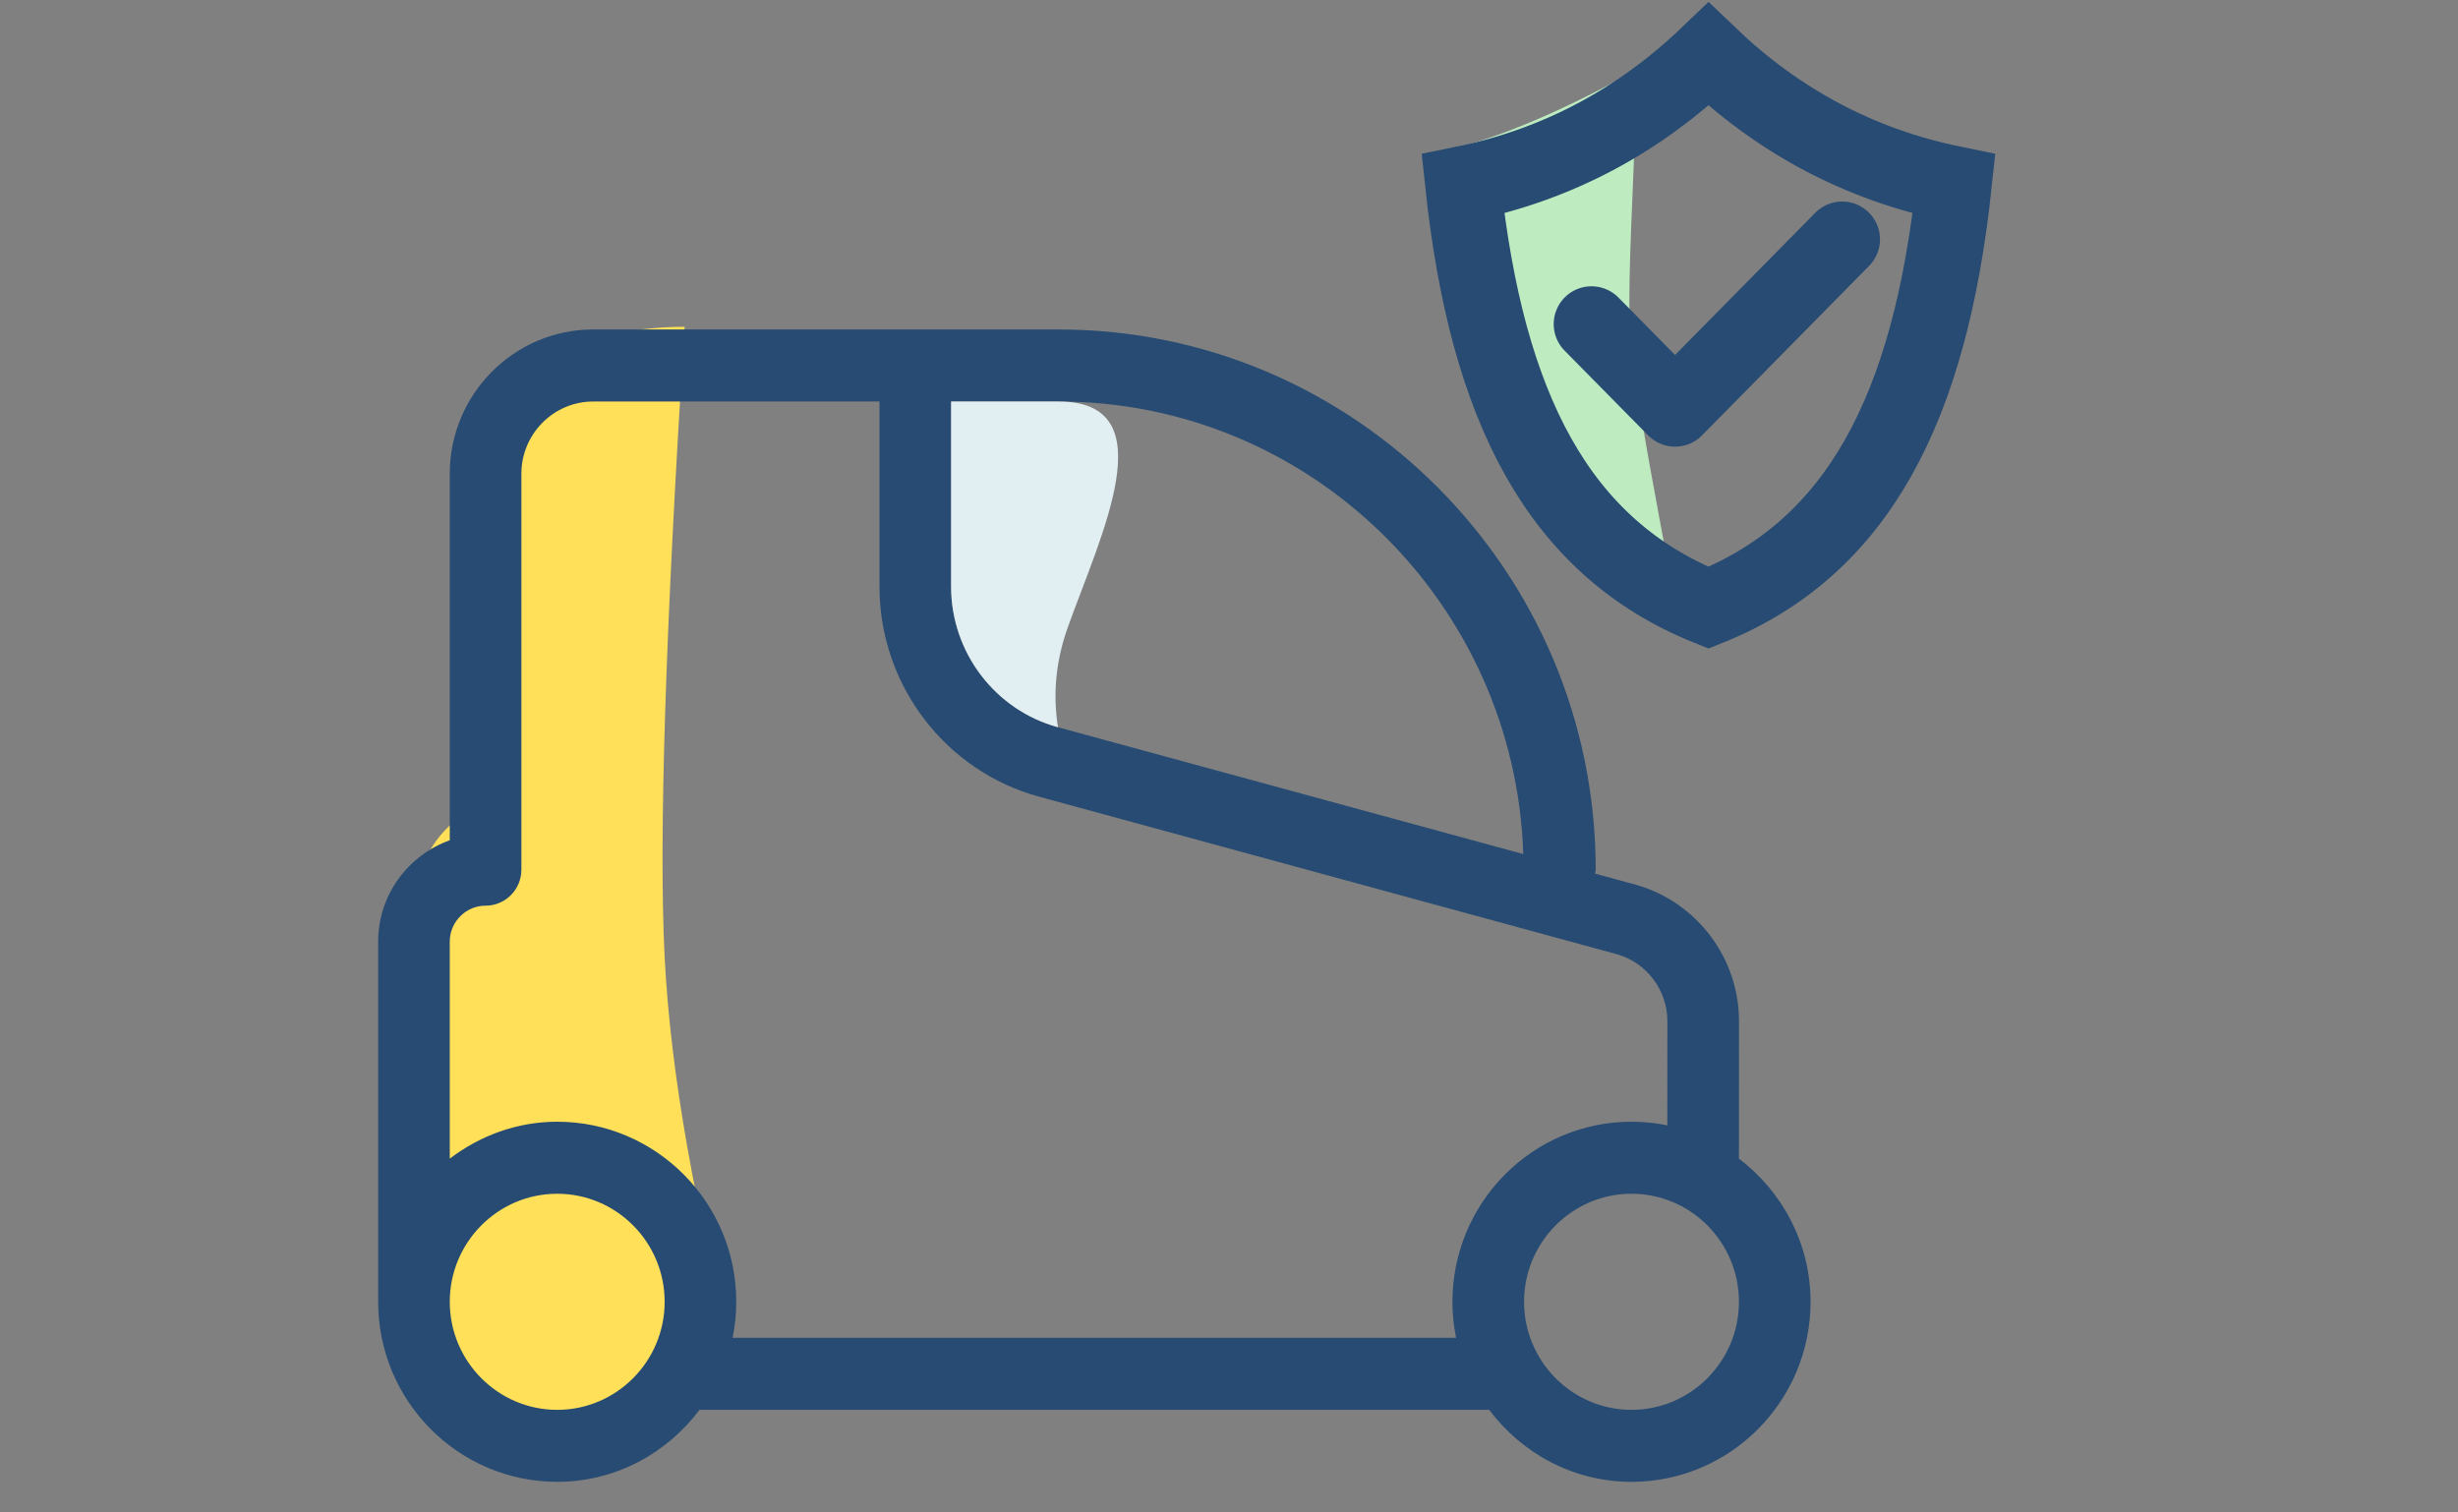 <?xml version="1.0" encoding="UTF-8"?>
<svg width="52px" height="32px" viewBox="0 0 52 32" version="1.1" xmlns="http://www.w3.org/2000/svg" xmlns:xlink="http://www.w3.org/1999/xlink">
    <rect x="0" y="0" width="52" height="32" fill="#808080" stroke="none"/>
    <!-- Generator: Sketch 55.2 (78181) - https://sketchapp.com -->
    <title>Artboard</title>
    <desc>Created with Sketch.</desc>
    <g id="Artboard" stroke="none" stroke-width="1" fill="none" fill-rule="evenodd">
        <g id="Group-2">
            <rect id="Rectangle" x="0" y="0" width="52" height="32"></rect>
            <g id="Group-7-Copy-3" transform="translate(8, 0)">
                <g id="Group-17-Copy">
                    <path d="M6.483,6.914 C4.81,6.914 2.311,7.54 2.311,9.224 L2.311,16.978 C1.431,17.294 0.795,18.132 0.795,19.124 L0.795,26.743 C0.795,28.844 2.494,30.552 4.583,30.552 C5.818,30.552 6.906,29.947 7.597,29.025 C7.603,29.025 7.608,29.029 7.614,29.029 C6.703,25.627 6.186,22.702 6.061,20.254 C5.935,17.788 6.075,13.341 6.483,6.914 Z" id="Shape-Copy" fill="#FFE058" fill-rule="nonzero"></path>
                    <g id="Group" transform="translate(22.083, -0)">
                        <path d="M5.191,13.283 C2.887,11.138 0.464,6.552 0.189,3.227 C1.498,3.052 3.387,2.126 4.432,1.533 C4.695,1.384 4.249,6.05 4.432,7.413 C4.904,10.936 5.722,13.777 5.191,13.283 Z" id="Stroke-679-Copy" fill="#BEECC0" fill-rule="nonzero"></path>
                        <path d="M6.061,1.148 C4.587,2.562 2.861,3.486 0.866,3.892 C1.372,8.623 2.888,11.586 6.061,12.859 C9.234,11.586 10.749,8.623 11.255,3.892 C9.26,3.486 7.534,2.562 6.061,1.148 Z" id="Stroke-679-Copy" stroke="#274B72" stroke-width="1.6"></path>
                        <polyline id="Stroke-680-Copy" stroke="#274B72" stroke-width="1.6" stroke-linecap="round" stroke-linejoin="round" points="3.586 6.857 5.354 8.65 8.889 5.064"></polyline>
                    </g>
                    <path d="M28.785,24.512 C28.785,24.506 28.788,24.501 28.788,24.495 L28.789,21.602 C28.789,20.276 27.905,19.095 26.625,18.724 L25.741,18.483 C25.744,18.455 25.758,18.43 25.758,18.4 C25.758,12.098 20.66,6.971 14.394,6.971 L11.364,6.971 L4.55,6.971 C2.876,6.971 1.515,8.34 1.515,10.024 L1.515,17.778 C0.635,18.094 -7.10542736e-15,18.932 -7.10542736e-15,19.924 L-7.10542736e-15,27.543 C-7.10542736e-15,29.644 1.699,31.352 3.788,31.352 C5.022,31.352 6.11,30.747 6.802,29.825 C6.808,29.825 6.812,29.829 6.818,29.829 L23.485,29.829 C23.491,29.829 23.495,29.825 23.501,29.825 C24.193,30.747 25.281,31.352 26.515,31.352 C28.604,31.352 30.303,29.644 30.303,27.543 C30.303,26.301 29.701,25.207 28.785,24.512 Z M24.226,18.07 L14.382,15.387 C13.05,15.024 12.121,13.8 12.121,12.413 L12.121,8.495 L14.394,8.495 C19.714,8.495 24.051,12.762 24.226,18.07 Z M3.788,29.829 C2.535,29.829 1.515,28.803 1.515,27.543 C1.515,26.282 2.535,25.257 3.788,25.257 C5.041,25.257 6.061,26.282 6.061,27.543 C6.061,28.803 5.041,29.829 3.788,29.829 Z M7.499,28.305 C7.549,28.058 7.576,27.804 7.576,27.543 C7.576,25.442 5.877,23.733 3.788,23.733 C2.932,23.733 2.15,24.031 1.515,24.514 L1.515,19.924 C1.515,19.504 1.855,19.162 2.273,19.162 C2.691,19.162 3.03,18.821 3.03,18.4 L3.03,10.024 C3.03,9.181 3.712,8.495 4.55,8.495 L10.606,8.495 L10.606,12.413 C10.606,14.488 11.995,16.315 13.986,16.857 L26.216,20.192 C26.839,20.372 27.274,20.952 27.274,21.602 L27.273,23.81 C27.028,23.76 26.775,23.733 26.515,23.733 C24.426,23.733 22.727,25.442 22.727,27.543 C22.727,27.804 22.754,28.058 22.804,28.305 L7.499,28.305 Z M26.515,29.829 C25.262,29.829 24.242,28.803 24.242,27.543 C24.242,26.282 25.262,25.257 26.515,25.257 C27.768,25.257 28.788,26.282 28.788,27.543 C28.788,28.803 27.768,29.829 26.515,29.829 Z" id="Shape-Copy-2" fill="#274B72" fill-rule="nonzero"></path>
                </g>
                <path d="M14.382,15.387 C13.05,15.024 12.121,13.8 12.121,12.413 L12.121,8.495 L14.394,8.495 C16.695,8.495 15.274,11.349 14.586,13.283 C14.338,13.981 14.27,14.682 14.382,15.387 Z" id="Path" fill="#E1EFF3" fill-rule="nonzero"></path>
            </g>
        </g>
    </g>
</svg>